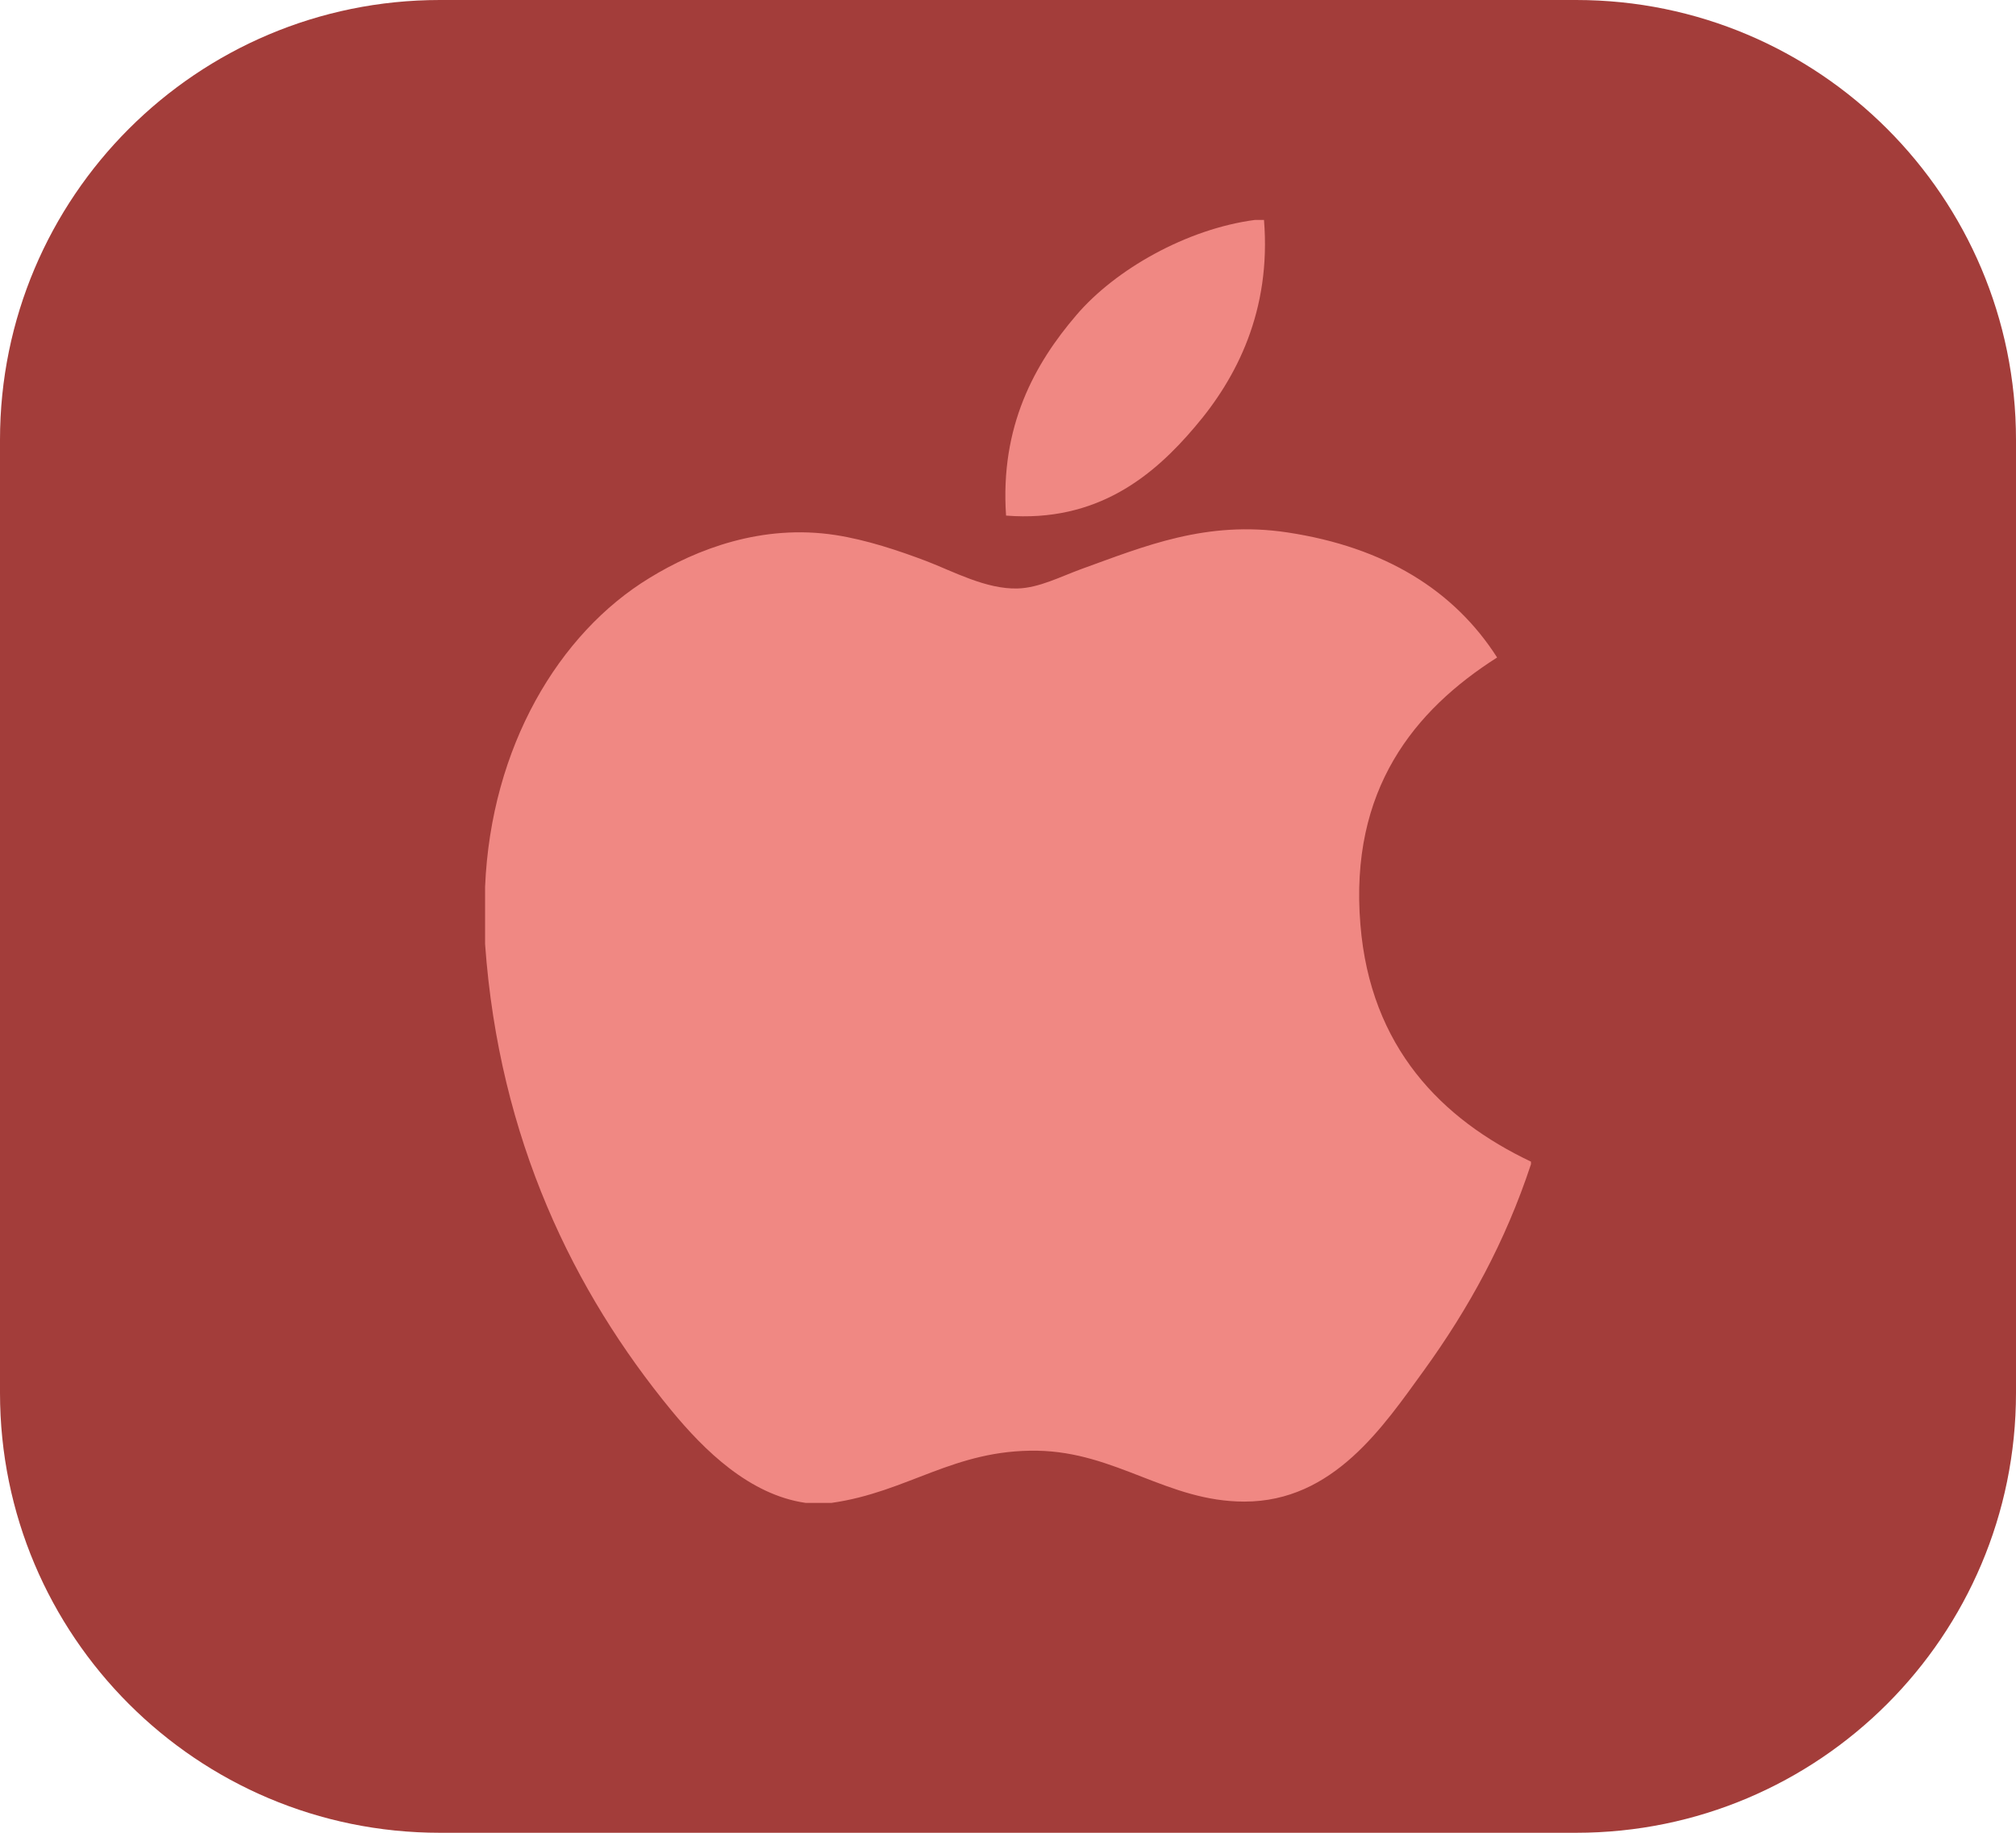<svg width="55" height="50" viewBox="0 0 55 50" fill="none" xmlns="http://www.w3.org/2000/svg">
<path d="M0 12C0 5.373 5.373 0 12 0H43C49.627 0 55 5.373 55 12V38C55 44.627 49.627 50 43 50H12C5.373 50 0 44.627 0 38V12Z" fill="#A33D3A"/>
<path d="M34.236 6C34.317 6 34.398 6 34.484 6C34.684 8.468 33.742 10.313 32.597 11.648C31.474 12.975 29.935 14.261 27.447 14.066C27.281 11.633 28.225 9.925 29.368 8.593C30.429 7.351 32.373 6.246 34.236 6Z" fill="#F08883"/>
<path d="M41.768 31.691C41.768 31.715 41.768 31.737 41.768 31.76C41.069 33.878 40.071 35.693 38.854 37.377C37.743 38.907 36.381 40.965 33.95 40.965C31.849 40.965 30.453 39.614 28.3 39.577C26.022 39.54 24.77 40.706 22.687 41C22.449 41 22.211 41 21.977 41C20.448 40.779 19.214 39.568 18.315 38.476C15.664 35.252 13.615 31.087 13.234 25.757C13.234 25.234 13.234 24.713 13.234 24.191C13.395 20.376 15.248 17.275 17.712 15.772C19.012 14.973 20.8 14.292 22.79 14.596C23.643 14.728 24.515 15.02 25.278 15.309C26.002 15.587 26.907 16.081 27.765 16.054C28.346 16.038 28.924 15.735 29.509 15.521C31.225 14.902 32.906 14.192 35.122 14.525C37.786 14.928 39.676 16.111 40.844 17.937C38.591 19.371 36.81 21.532 37.114 25.222C37.385 28.574 39.333 30.535 41.768 31.691Z" fill="#F08883"/>
</svg>
